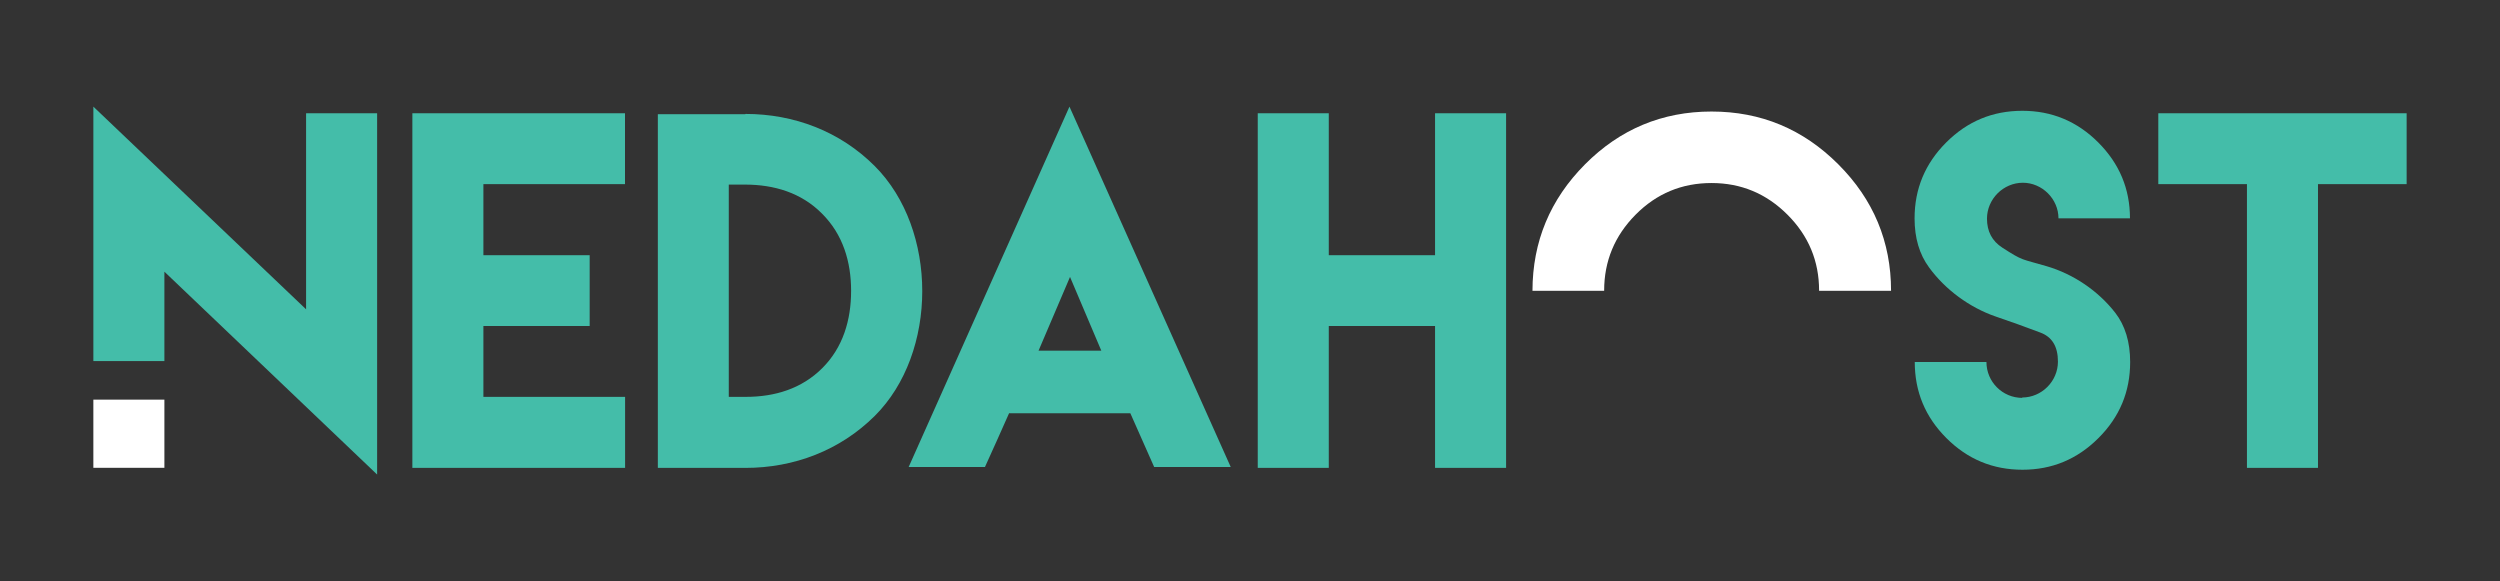<?xml version="1.0" encoding="utf-8"?>
<!-- Generator: Adobe Illustrator 24.0.2, SVG Export Plug-In . SVG Version: 6.00 Build 0)  -->
<svg version="1.1" id="Layer_1" xmlns="http://www.w3.org/2000/svg" xmlns:xlink="http://www.w3.org/1999/xlink" x="0px" y="0px"
	 viewBox="0 0 271 63" style="enable-background:new 0 0 271 63;" xml:space="preserve">
<rect x="0" y="0" width="271" height="63" fill="#333333" stroke="none"/>
<style type="text/css">
	.st0{fill:#44BDA9;}
	.st1{fill:#FFFFFF;} 
</style>
<g>
	<path class="st0" d="M67.75,12.28v7.68H52.4v7.7h11.52v7.68H52.4v7.68h15.36v7.7H52.4h-7.7V12.28H67.75z"/>
	<path class="st0" d="M80.8,12.35c5.27,0,10.25,1.88,14.02,5.65c6.87,6.87,6.87,20.25,0,27.09c-3.77,3.74-8.75,5.63-14.02,5.63
		h-9.49V12.38h9.49V12.35z M80.84,43.02c3.15,0,6.06-0.88,8.3-3.12c2.24-2.24,3.12-5.2,3.12-8.37c0-3.15-0.88-6.11-3.15-8.37
		c-2.24-2.27-5.2-3.15-8.35-3.15h-1.76v23.01h1.81H80.84z"/>
	<path class="st0" d="M109.39,44.78c-0.86,1.96-1.74,3.89-2.62,5.84h-8.27l17.43-39.06l17.48,39.06h-8.3
		c-0.86-1.93-1.72-3.89-2.58-5.82h-13.09L109.39,44.78z M119.38,38.01l-3.39-7.99l-3.41,7.99H119.38z"/>
	<path class="st0" d="M144.04,12.28v15.38h11.52V12.28h7.7v38.44h-7.7V35.34h-11.52v15.38h-7.7V12.28H144.04z"/>
	<path class="st0" d="M219.2,43.09c2.12,0,3.88-1.76,3.88-3.89c0-1.65-0.64-2.7-1.96-3.17c-2.77-1.02-2.1-0.79-4.79-1.72
		c-2.84-0.98-5.46-2.91-7.22-5.32c-1.05-1.43-1.57-3.19-1.57-5.32c0-3.2,1.14-5.94,3.43-8.23c2.29-2.29,5.03-3.43,8.25-3.43
		c3.2,0,5.94,1.14,8.23,3.43c2.29,2.29,3.44,5.03,3.44,8.23h-7.75c0-2.1-1.77-3.86-3.86-3.86c-2.12,0-3.89,1.77-3.89,3.89
		c0,1.38,0.55,2.43,1.67,3.15c2.29,1.48,2.03,1.19,4.77,2c2.95,0.86,5.62,2.69,7.46,5.05c1.07,1.38,1.62,3.17,1.62,5.34
		c0,3.22-1.14,5.96-3.44,8.25c-2.29,2.29-5.03,3.43-8.23,3.43c-3.22,0-5.96-1.14-8.25-3.43c-2.29-2.29-3.43-5.03-3.43-8.25h7.77
		c0,2.15,1.74,3.89,3.89,3.89L219.2,43.09z"/>
	<path class="st0" d="M251.27,12.28h9.61v7.68h-9.61v30.76h-7.7V19.96h-9.61v-7.68h9.61H251.27z"/>
	<g>
		<polygon class="st0" points="40.88,51.44 40.88,12.28 33.18,12.28 33.18,33.53 10.12,11.56 10.12,39.14 17.82,39.14 17.82,29.45 
					"/>
		<rect x="10.12" y="43.32" class="st1" width="7.7" height="7.39"/>
	</g>
	<g>
		<path class="st1" d="M173.89,31.5c0-3.2,1.14-5.94,3.41-8.23c2.27-2.29,5.01-3.43,8.23-3.43c3.2,0,5.94,1.14,8.23,3.43
			c2.29,2.29,3.43,5.03,3.43,8.23c0,0.01,0,0.01,0,0.02h7.8c0-5.33-1.91-9.9-5.72-13.71c-3.82-3.82-8.39-5.72-13.74-5.72
			c-5.34,0-9.92,1.91-13.71,5.72c-3.79,3.81-5.69,8.38-5.7,13.71h7.77C173.89,31.52,173.89,31.51,173.89,31.5z"/>
	</g>
</g>
</svg>
